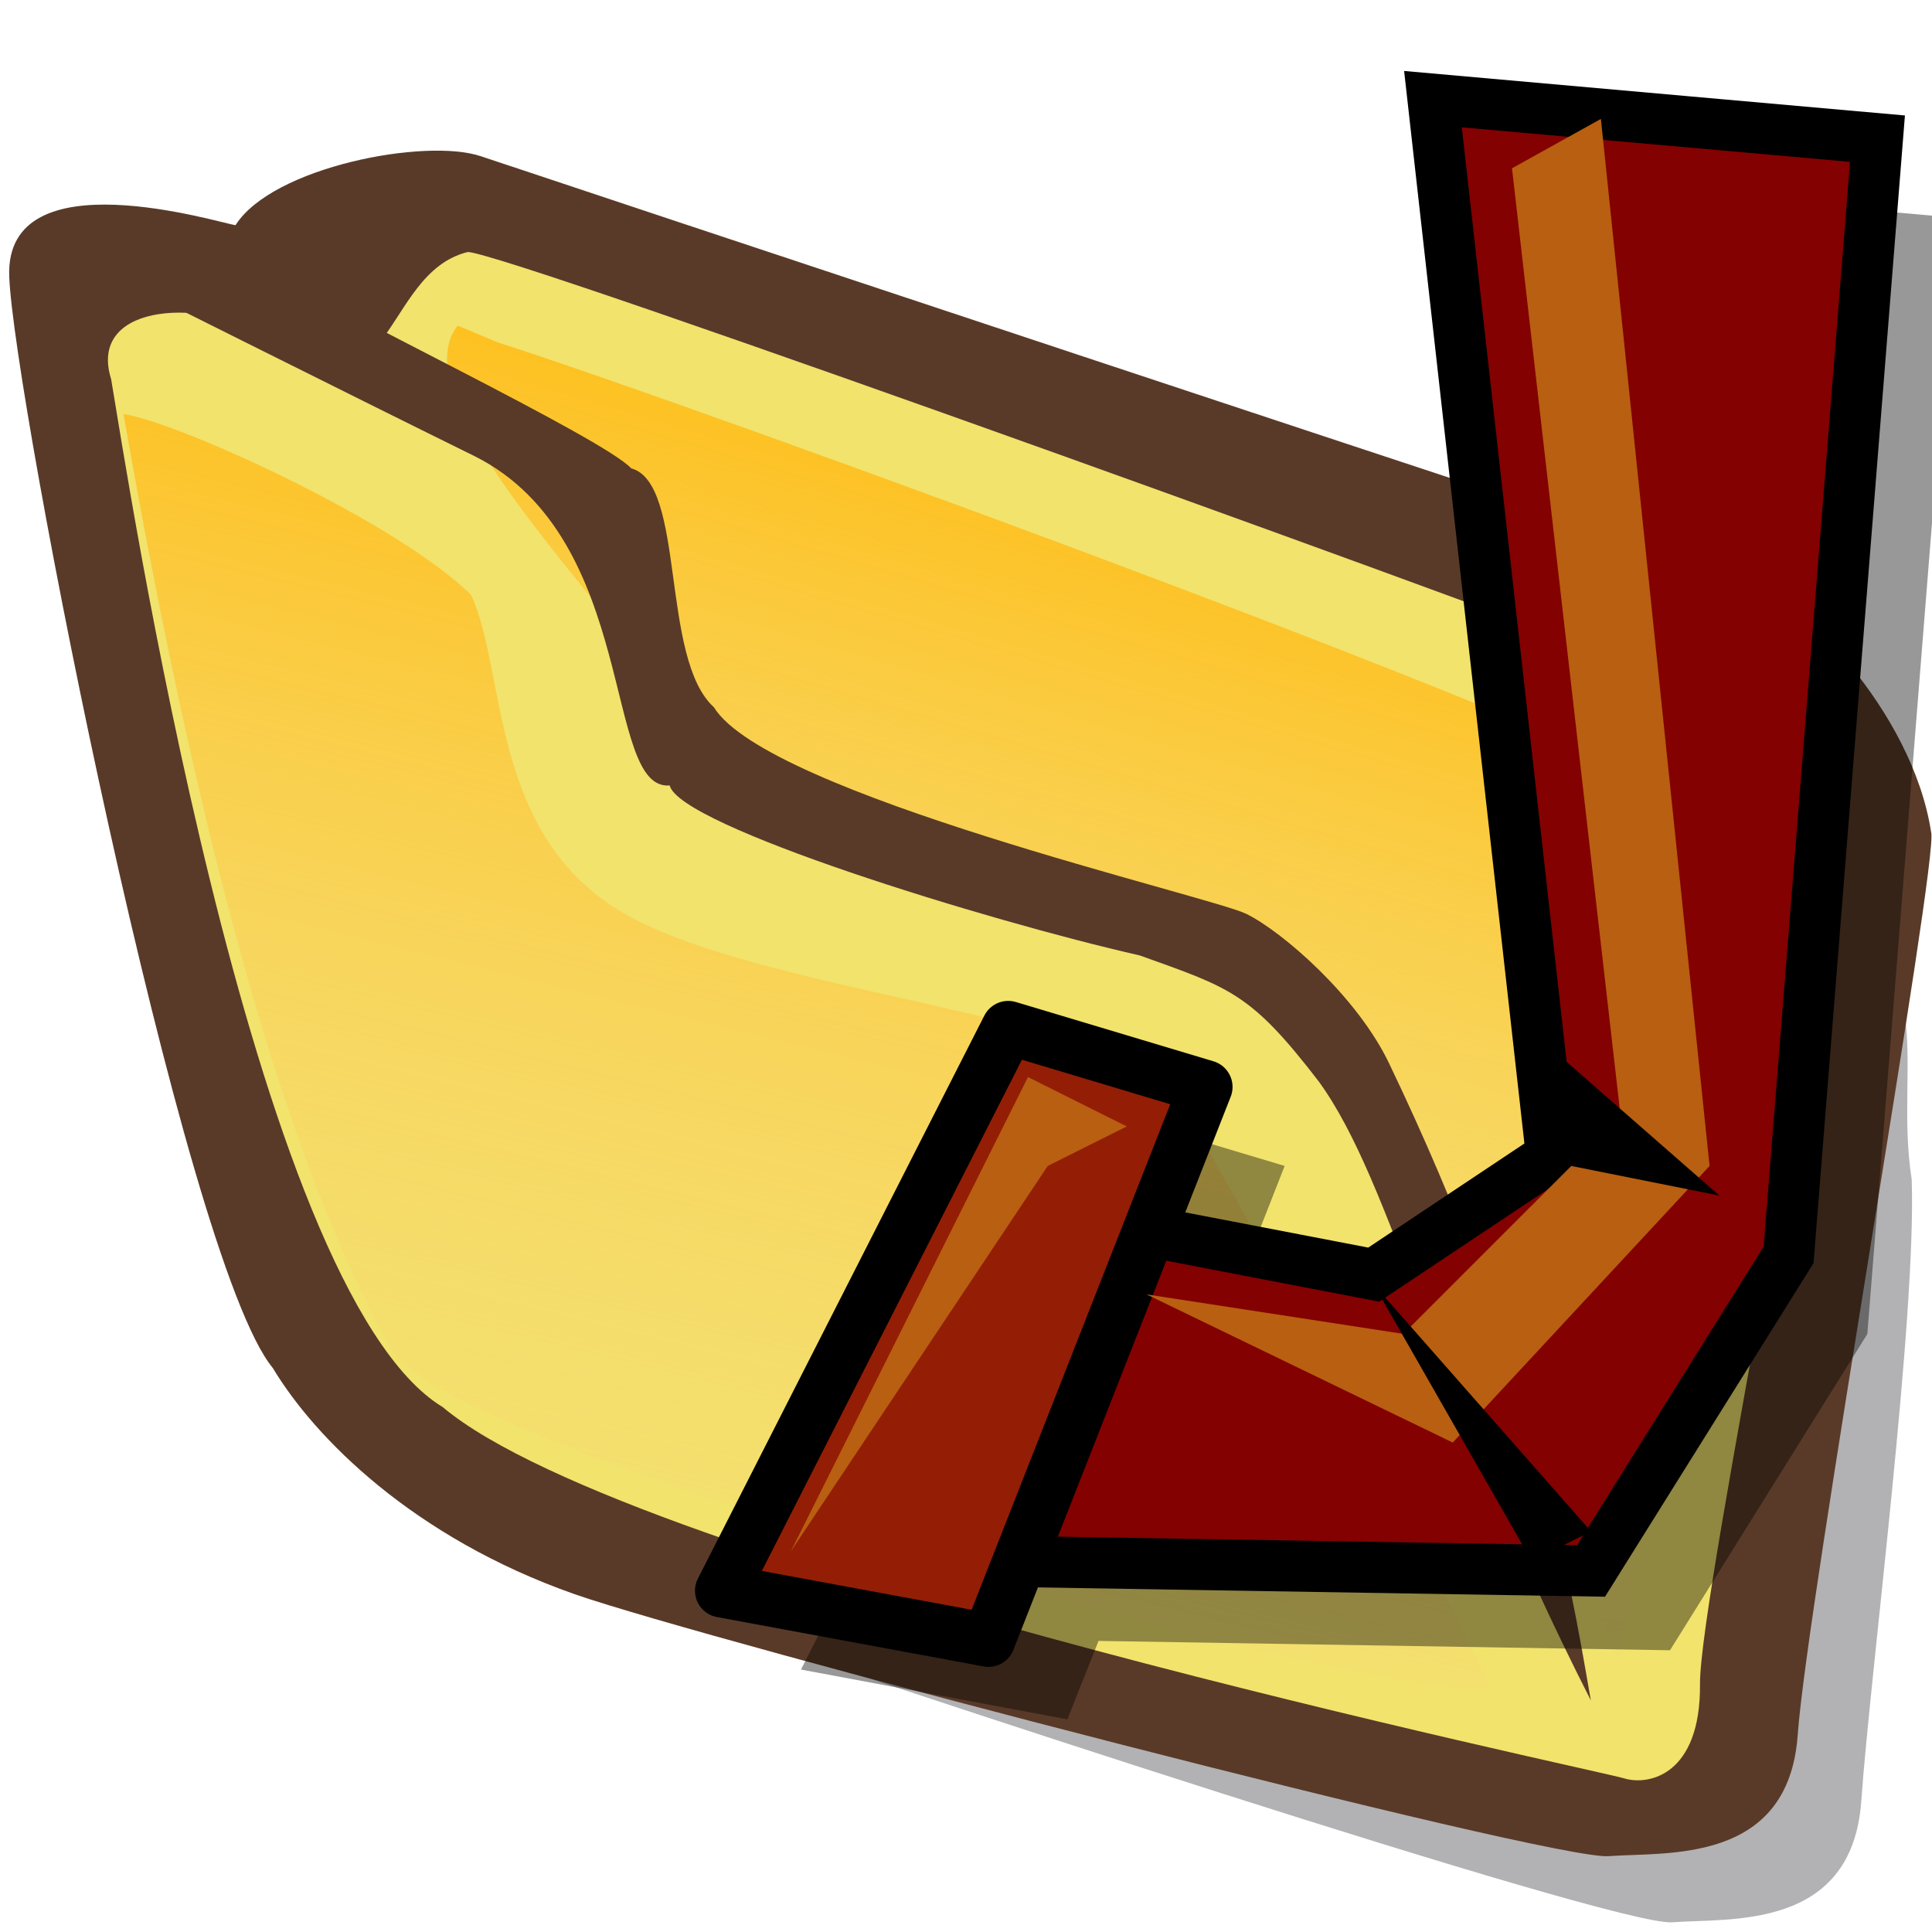 <?xml version="1.0" encoding="UTF-8" standalone="no"?>
<!DOCTYPE svg PUBLIC "-//W3C//DTD SVG 20010904//EN"
"http://www.w3.org/TR/2001/REC-SVG-20010904/DTD/svg10.dtd">
<!-- Created with Sodipodi ("http://www.sodipodi.com/") -->
<svg
   version="1"
   x="0"
   y="0"
   width="90"
   height="90"
   id="svg548"
   sodipodi:version="0.32"
   sodipodi:docname="gnome-fs-share.svg"
   sodipodi:docbase="/home/zeus/.icons/gartoon/scalable/filesystems"
   inkscape:version="0.40"
   xmlns="http://www.w3.org/2000/svg"
   xmlns:cc="http://web.resource.org/cc/"
   xmlns:inkscape="http://www.inkscape.org/namespaces/inkscape"
   xmlns:sodipodi="http://sodipodi.sourceforge.net/DTD/sodipodi-0.dtd"
   xmlns:rdf="http://www.w3.org/1999/02/22-rdf-syntax-ns#"
   xmlns:dc="http://purl.org/dc/elements/1.1/"
   xmlns:xlink="http://www.w3.org/1999/xlink">
  <sodipodi:namedview
     id="base"
     inkscape:zoom="2.5208333"
     inkscape:cx="44.351499"
     inkscape:cy="59.673764"
     inkscape:window-width="825"
     inkscape:window-height="636"
     inkscape:window-x="6"
     inkscape:window-y="106"
     inkscape:current-layer="svg548" />
  <defs
     id="defs550">
    <linearGradient
       x1="0"
       y1="0"
       x2="1"
       y2="0"
       id="linearGradient632"
       gradientUnits="objectBoundingBox"
       spreadMethod="pad">
      <stop
         style="stop-color:#ffb700;stop-opacity:1;"
         offset="0"
         id="stop633" />
      <stop
         style="stop-color:#ffd58f;stop-opacity:0;"
         offset="1"
         id="stop634" />
    </linearGradient>
    <linearGradient
       x1="0"
       y1="0"
       x2="1"
       y2="0"
       id="linearGradient556"
       gradientUnits="objectBoundingBox"
       spreadMethod="pad">
      <stop
         style="stop-color:#000000;stop-opacity:1;"
         offset="0"
         id="stop557" />
      <stop
         style="stop-color:#bdf2ff;stop-opacity:0.384;"
         offset="1"
         id="stop558" />
    </linearGradient>
    <linearGradient
       x1="60.645"
       y1="19.296"
       x2="35.371"
       y2="69.143"
       id="linearGradient559"
       xlink:href="#linearGradient632"
       gradientUnits="userSpaceOnUse"
       spreadMethod="pad" />
    <linearGradient
       x1="85.638"
       y1="17.444"
       x2="73.916"
       y2="54.628"
       id="linearGradient631"
       xlink:href="#linearGradient632"
       gradientUnits="userSpaceOnUse"
       gradientTransform="scale(0.741,1.35)"
       spreadMethod="pad" />
    <defs
       id="defs3">
      <sodipodi:namedview
         id="namedview909" />
      <defs
         id="defs1702">
        <linearGradient
           x1="0"
           y1="0"
           x2="1"
           y2="0"
           id="linearGradient1703"
           gradientUnits="objectBoundingBox"
           spreadMethod="pad">
          <stop
             style="stop-color:#ffb700;stop-opacity:1;"
             offset="0"
             id="stop1704" />
          <stop
             style="stop-color:#ffd58f;stop-opacity:0;"
             offset="1"
             id="stop1705" />
        </linearGradient>
        <linearGradient
           x1="0"
           y1="0"
           x2="1"
           y2="0"
           id="linearGradient1706"
           gradientUnits="objectBoundingBox"
           spreadMethod="pad">
          <stop
             style="stop-color:#000000;stop-opacity:1;"
             offset="0"
             id="stop1707" />
          <stop
             style="stop-color:#bdf2ff;stop-opacity:0.384;"
             offset="1"
             id="stop1708" />
        </linearGradient>
        <linearGradient
           id="linearGradient1709"
           xlink:href="#linearGradient632"
           x1="60.645"
           y1="19.296"
           x2="35.371"
           y2="69.143"
           gradientUnits="userSpaceOnUse"
           spreadMethod="pad" />
        <linearGradient
           xlink:href="#linearGradient632"
           id="linearGradient1710"
           x1="85.638"
           y1="17.444"
           x2="73.916"
           y2="54.628"
           gradientUnits="userSpaceOnUse"
           spreadMethod="pad"
           gradientTransform="scale(0.741,1.35)" />
      </defs>
    </defs>
    <sodipodi:namedview
       id="namedview1711"
       pagecolor="#ffffff"
       bordercolor="#666666"
       borderopacity="1.0"
       inkscape:pageopacity="0.0"
       inkscape:pageshadow="2"
       inkscape:zoom="2.4559706"
       inkscape:cx="113.94414"
       inkscape:cy="73.007956"
       inkscape:window-width="812"
       inkscape:window-height="560"
       inkscape:window-x="103"
       inkscape:window-y="56" />
  </defs>
  <path
     d="M 32.508 12.161 C 32.039 12.005 25.32 7.942 25.008 12.942 C 24.695 17.942 23.743 54.423 26.243 59.423 C 27.337 62.548 30.15 67.236 35.15 70.517 C 39.212 73.174 62.975 88.092 64.85 88.248 C 66.725 88.404 70.632 89.654 71.413 84.342 C 72.194 79.029 74.993 64.745 75.353 59.003 C 75.197 53.847 77.386 50.41 72.827 45.803 C 69.702 43.928 38.268 19.41 36.549 18.316 C 34.83 17.223 33.397 16.686 32.508 12.161 z "
     transform="matrix(1.419,-0.201,0.128,1.111,-25.424,4.539)"
     style="font-size:12;fill:#000009;fill-opacity:0.301;fill-rule:evenodd;stroke-width:1pt;"
     id="path783" />
  <path
     d="M 27.344 9.062 C 26.875 8.906 20.156 4.844 19.844 9.844 C 19.531 14.844 21.795 51.43 24.295 56.43 C 25.389 59.555 28.201 64.243 33.201 67.524 C 37.264 70.18 63.75 84.219 65.625 84.375 C 67.5 84.531 71.406 85.781 72.188 80.469 C 72.969 75.156 80.012 45.112 79.856 44.018 C 79.7 38.862 76.411 33.487 74.693 32.237 C 71.568 30.362 37.246 8.746 35.527 7.653 C 33.808 6.559 28.75 6.875 27.344 9.062 z "
     transform="matrix(1.419,-0.201,0.128,1.111,-28.989,5.917)"
     style="font-size:12;fill:#593a28;fill-rule:evenodd;stroke-width:1pt;"
     id="path554" />
  <path
     d="M 34.735 11.528 C 31.824 11.92 31.728 18.598 27.969 13.75 C 25.679 11.739 22.284 11.565 22.753 14.69 C 22.909 18.284 23.856 53.098 29.637 59.035 C 35.262 66.848 65.625 80.781 66.406 81.25 C 67.188 81.719 68.906 81.562 69.219 77.812 C 69.531 74.062 76.809 46.394 76.341 44.675 C 76.34 42.019 75.559 38.894 72.747 36.706 C 69.934 34.519 35.672 11.528 34.735 11.528 z "
     transform="matrix(1.419,-0.201,0.128,1.111,-28.989,5.917)"
     style="font-size:12;fill:#f1e36c;fill-rule:evenodd;stroke-width:1pt;"
     id="path552" />
  <path
     d="M 35.396 15.444 C 40.984 18.841 71.879 39.611 73.129 42.267 C 74.379 44.923 66.719 75.625 66.719 76.406 C 66.719 77.188 61.131 48.924 58.006 46.893 C 54.881 44.861 41.631 37.936 40.381 33.249 C 39.131 28.561 31.732 17.529 34.146 14.506 "
     transform="matrix(1.419,-0.201,0.128,1.111,-28.989,5.917)"
     style="font-size:12;fill:url(#linearGradient631);fill-rule:evenodd;stroke-width:1pt;"
     id="path562" />
  <path
     d="M 65.632 77.844 C 61.725 64.25 61.182 55.414 59.15 50.727 C 57.275 46.664 56.65 46.352 53.838 44.477 C 48.994 42.133 39.44 36.434 39.283 34.715 C 37.096 34.559 39.219 24.375 34.219 20 C 30.938 17.188 22.5 9.844 22.5 9.844 L 28.125 10.938 C 30 12.969 38.438 20 39.219 21.406 C 40.938 22.344 39.44 29.403 41.002 31.747 C 42.408 35.653 56.338 42.445 57.431 43.383 C 58.525 44.32 60.713 47.445 61.494 50.414 C 65.031 63.669 65.396 72.475 65.632 77.844 z "
     transform="matrix(1.419,-0.201,0.128,1.111,-28.989,5.917)"
     style="font-size:12;fill:#593a28;fill-rule:evenodd;stroke-width:1pt;"
     id="path553" />
  <path
     d="M 32.24 16.359 C 34.047 17.053 40.75 22.484 42.798 25.863 C 43.682 29.398 42.428 36.187 46.847 40.165 C 51.267 44.142 62.067 47.05 63.613 50.585 C 65.16 54.121 71.143 74.693 71.585 76.682 C 72.027 78.67 38.456 61.383 37.351 56.301 C 35.68 51.117 33.345 40.666 32.24 16.359 z "
     transform="matrix(1.419,-0.201,0.128,1.111,-42.089,7.593)"
     style="font-size:12;fill:url(#linearGradient559);fill-rule:evenodd;stroke-width:1pt;"
     id="path635" />
  <g
     id="g1093"
     transform="translate(8.43,-6.942)">
    <sodipodi:namedview
       id="namedview1100"
       inkscape:zoom="2.5208333"
       inkscape:cx="36.814308"
       inkscape:cy="51.739880"
       inkscape:window-width="923"
       inkscape:window-height="742"
       inkscape:window-x="6"
       inkscape:window-y="106"
       inkscape:current-layer="svg548" />
    <defs
       id="defs1101">
      <linearGradient
         x1="0"
         y1="0"
         x2="1"
         y2="0"
         id="linearGradient1102"
         gradientUnits="objectBoundingBox"
         spreadMethod="pad">
        <stop
           style="stop-color:#ffb700;stop-opacity:1;"
           offset="0"
           id="stop1103" />
        <stop
           style="stop-color:#ffd58f;stop-opacity:0;"
           offset="1"
           id="stop1104" />
      </linearGradient>
      <linearGradient
         x1="0"
         y1="0"
         x2="1"
         y2="0"
         id="linearGradient1105"
         gradientUnits="objectBoundingBox"
         spreadMethod="pad">
        <stop
           style="stop-color:#000000;stop-opacity:1;"
           offset="0"
           id="stop1106" />
        <stop
           style="stop-color:#bdf2ff;stop-opacity:0.384;"
           offset="1"
           id="stop1107" />
      </linearGradient>
      <linearGradient
         x1="60.645"
         y1="19.296"
         x2="35.371"
         y2="69.143"
         id="linearGradient1108"
         xlink:href="#linearGradient632"
         gradientUnits="userSpaceOnUse"
         spreadMethod="pad" />
      <linearGradient
         x1="85.638"
         y1="17.444"
         x2="73.916"
         y2="54.628"
         id="linearGradient1109"
         xlink:href="#linearGradient632"
         gradientUnits="userSpaceOnUse"
         gradientTransform="scale(0.741,1.35)"
         spreadMethod="pad" />
      <defs
         id="defs1110">
        <sodipodi:namedview
           id="namedview1111" />
        <defs
           id="defs1112">
          <linearGradient
             x1="0"
             y1="0"
             x2="1"
             y2="0"
             id="linearGradient1113"
             gradientUnits="objectBoundingBox"
             spreadMethod="pad">
            <stop
               style="stop-color:#ffb700;stop-opacity:1;"
               offset="0"
               id="stop1114" />
            <stop
               style="stop-color:#ffd58f;stop-opacity:0;"
               offset="1"
               id="stop1115" />
          </linearGradient>
          <linearGradient
             x1="0"
             y1="0"
             x2="1"
             y2="0"
             id="linearGradient1116"
             gradientUnits="objectBoundingBox"
             spreadMethod="pad">
            <stop
               style="stop-color:#000000;stop-opacity:1;"
               offset="0"
               id="stop1117" />
            <stop
               style="stop-color:#bdf2ff;stop-opacity:0.384;"
               offset="1"
               id="stop1118" />
          </linearGradient>
          <linearGradient
             id="linearGradient1119"
             xlink:href="#linearGradient632"
             x1="60.645"
             y1="19.296"
             x2="35.371"
             y2="69.143"
             gradientUnits="userSpaceOnUse"
             spreadMethod="pad" />
          <linearGradient
             xlink:href="#linearGradient632"
             id="linearGradient1120"
             x1="85.638"
             y1="17.444"
             x2="73.916"
             y2="54.628"
             gradientUnits="userSpaceOnUse"
             spreadMethod="pad"
             gradientTransform="scale(0.741,1.35)" />
        </defs>
      </defs>
      <sodipodi:namedview
         id="namedview1121"
         pagecolor="#ffffff"
         bordercolor="#666666"
         borderopacity="1.0"
         inkscape:pageopacity="0.0"
         inkscape:pageshadow="2"
         inkscape:zoom="2.4559706"
         inkscape:cx="113.94414"
         inkscape:cy="73.007956"
         inkscape:window-width="812"
         inkscape:window-height="560"
         inkscape:window-x="103"
         inkscape:window-y="56" />
      <linearGradient
         inkscape:collect="always"
         xlink:href="#linearGradient663"
         id="linearGradient1127"
         gradientUnits="userSpaceOnUse"
         gradientTransform="scale(0.802,1.246)"
         spreadMethod="pad"
         x1="76.036"
         y1="32.418"
         x2="75.517"
         y2="52.28" />
      <linearGradient
         inkscape:collect="always"
         xlink:href="#linearGradient663"
         id="linearGradient1128"
         gradientUnits="userSpaceOnUse"
         gradientTransform="scale(0.896,1.116)"
         spreadMethod="pad"
         x1="37.863"
         y1="41.466"
         x2="35.183"
         y2="69.739" />
      <linearGradient
         inkscape:collect="always"
         xlink:href="#linearGradient650"
         id="linearGradient1129"
         gradientUnits="userSpaceOnUse"
         gradientTransform="scale(1.382,0.724)"
         spreadMethod="pad"
         x1="24.464"
         y1="41.511"
         x2="25.766"
         y2="21.479" />
      <radialGradient
         inkscape:collect="always"
         xlink:href="#linearGradient672"
         id="radialGradient1130"
         gradientUnits="userSpaceOnUse"
         gradientTransform="scale(1.027,0.973)"
         spreadMethod="pad"
         cx="56.673"
         cy="71.401"
         fx="56.673"
         fy="71.401"
         r="1.283" />
    </defs>
    <path
       style="fill:#000000;fill-opacity:0.403;fill-rule:evenodd;stroke:none;stroke-width:2.562;stroke-linecap:butt;stroke-linejoin:miter;stroke-miterlimit:4;stroke-opacity:1"
       d="M 61.999,15.234 L 67.538,64.475 L 59.244,70.014 L 48.775,67.984 L 51.414,61.256 L 42.221,58.501 L 28.882,84.716 L 41.293,87.036 L 42.743,83.382 L 69.365,83.817 L 78.557,69.086 L 82.704,17.09 L 61.999,15.234 z "
       id="path1088" />
    <path
       style="fill:#830101;fill-opacity:1;fill-rule:evenodd;stroke:#000000;stroke-width:2.378;stroke-linecap:butt;stroke-linejoin:miter;stroke-miterlimit:4;stroke-opacity:1"
       d="M 58.323,11.561 L 79.03,13.401 L 74.889,65.398 L 65.686,80.123 L 37.617,79.663 L 43.599,64.018 L 55.563,66.319 L 63.845,60.797 L 58.323,11.561 z "
       id="path1756" />
    <path
       style="fill:#931e05;fill-opacity:1;fill-rule:evenodd;stroke:#000000;stroke-width:2.494;stroke-linecap:square;stroke-linejoin:round;stroke-miterlimit:4;stroke-opacity:1"
       d="M 47.74,57.576 L 37.617,83.344 L 25.192,81.044 L 38.537,54.815 L 47.74,57.576 z "
       id="path1757" />
    <path
       style="fill:#b85f11;fill-opacity:1;fill-rule:evenodd;stroke:none;stroke-width:0.25pt;stroke-linecap:butt;stroke-linejoin:miter;stroke-opacity:1"
       d="M 62.005,14.782 L 67.066,58.956 L 56.943,69.08 L 44.979,67.239 L 59.244,74.141 L 71.208,61.257 L 66.146,12.481 L 62.005,14.782 z "
       id="path1754" />
    <path
       style="fill:#000000;fill-opacity:1;fill-rule:evenodd;stroke:none;stroke-width:0.25pt;stroke-linecap:butt;stroke-linejoin:miter;stroke-opacity:1"
       d="M 55.563,66.779 L 62.925,79.663 L 65.686,78.283 L 55.563,66.779 z "
       id="path1752" />
    <path
       style="fill:#000000;fill-opacity:1;fill-rule:evenodd;stroke:none;stroke-width:0.25pt;stroke-linecap:butt;stroke-linejoin:miter;stroke-opacity:1"
       d="M 64.766,61.257 L 71.668,62.638 L 64.305,56.195 L 64.766,61.257 z "
       id="path1753" />
    <path
       style="fill:#b85f11;fill-opacity:1;fill-rule:evenodd;stroke:none;stroke-width:0.25pt;stroke-linecap:butt;stroke-linejoin:miter;stroke-opacity:1"
       d="M 44.059,59.416 L 39.457,57.116 L 28.414,79.203 L 40.378,61.257 L 44.059,59.416 z "
       id="path1755" />
  </g>
</svg>
